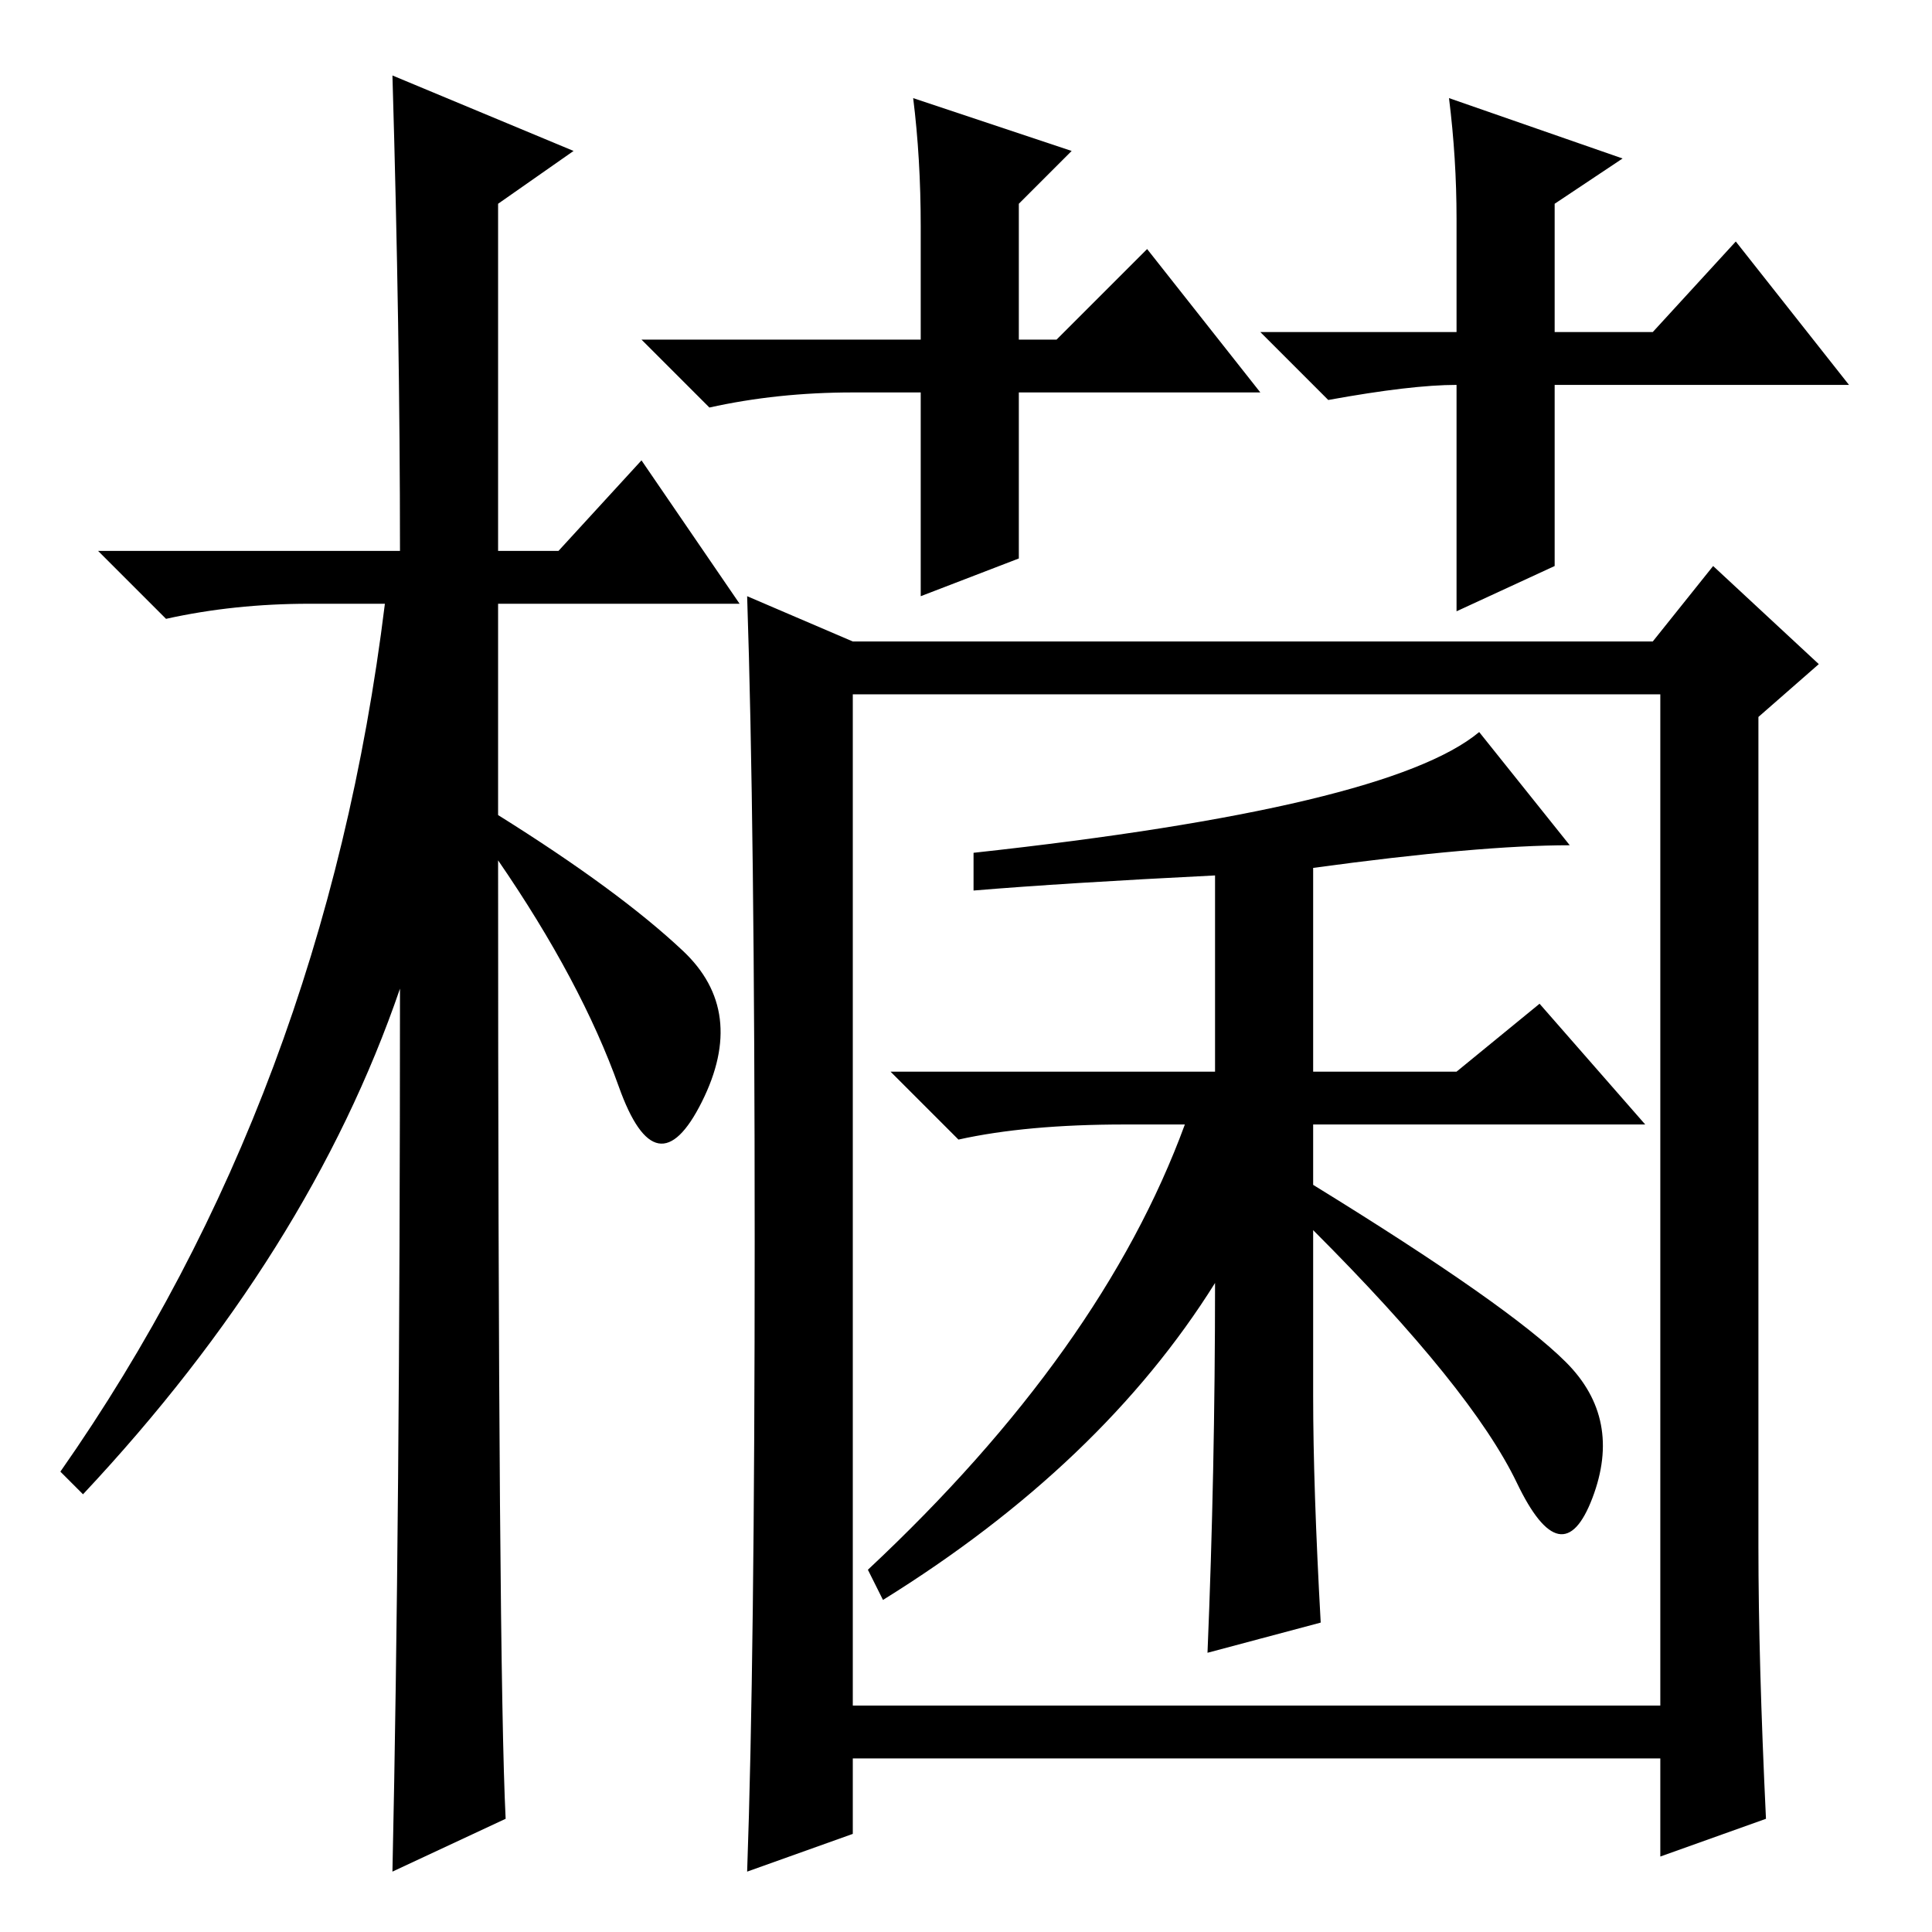 <?xml version="1.0" standalone="no"?>
<!DOCTYPE svg PUBLIC "-//W3C//DTD SVG 1.1//EN" "http://www.w3.org/Graphics/SVG/1.1/DTD/svg11.dtd" >
<svg xmlns="http://www.w3.org/2000/svg" xmlns:xlink="http://www.w3.org/1999/xlink" version="1.1" viewBox="0 -36 256 256">
  <g transform="matrix(1 0 0 -1 0 220)">
   <path fill="currentColor"
d="M67 15l-15 -7q1 46 1 117q-12 -35 -42 -67l-3 3q35 50 43 115h-10q-10 0 -19 -2l-9 9h40q0 29 -1 63l24 -10l-10 -7v-46h8l11 12l13 -19h-32v-28q16 -10 24.5 -18t2.5 -20t-11 2t-16 30q0 -107 1 -127zM193 205q-6 0 -17 -2l-9 9h26v15q0 8 -1 16l23 -8l-9 -6v-17h13
l11 12l15 -19h-39v-24l-13 -6v30zM167 204h-32v-22l-13 -5v27h-9q-10 0 -19 -2l-9 9h37v15q0 9 -1 17l21 -7l-7 -7v-18h5l12 12zM100 91.5q0 55.5 -1 85.5l14 -6h106l8 10l14 -13l-8 -7v-110q0 -15 1 -36l-14 -5v13h-107v-10l-14 -5q1 28 1 83.5zM113 30h107v134h-107v-134z
M175 41l-15 -4q1 24 1 49q-15 -24 -44 -42l-2 4q31 29 42 59h-8q-13 0 -22 -2l-9 9h43v26q-20 -1 -32 -2v5q55 6 67 16l12 -15q-12 0 -34 -3v-27h19l11 9l14 -16h-44v-8q26 -16 33.5 -23.5t3.5 -18t-10 2t-27 33.5v-22q0 -12 1 -30z" />
  </g>

</svg>
